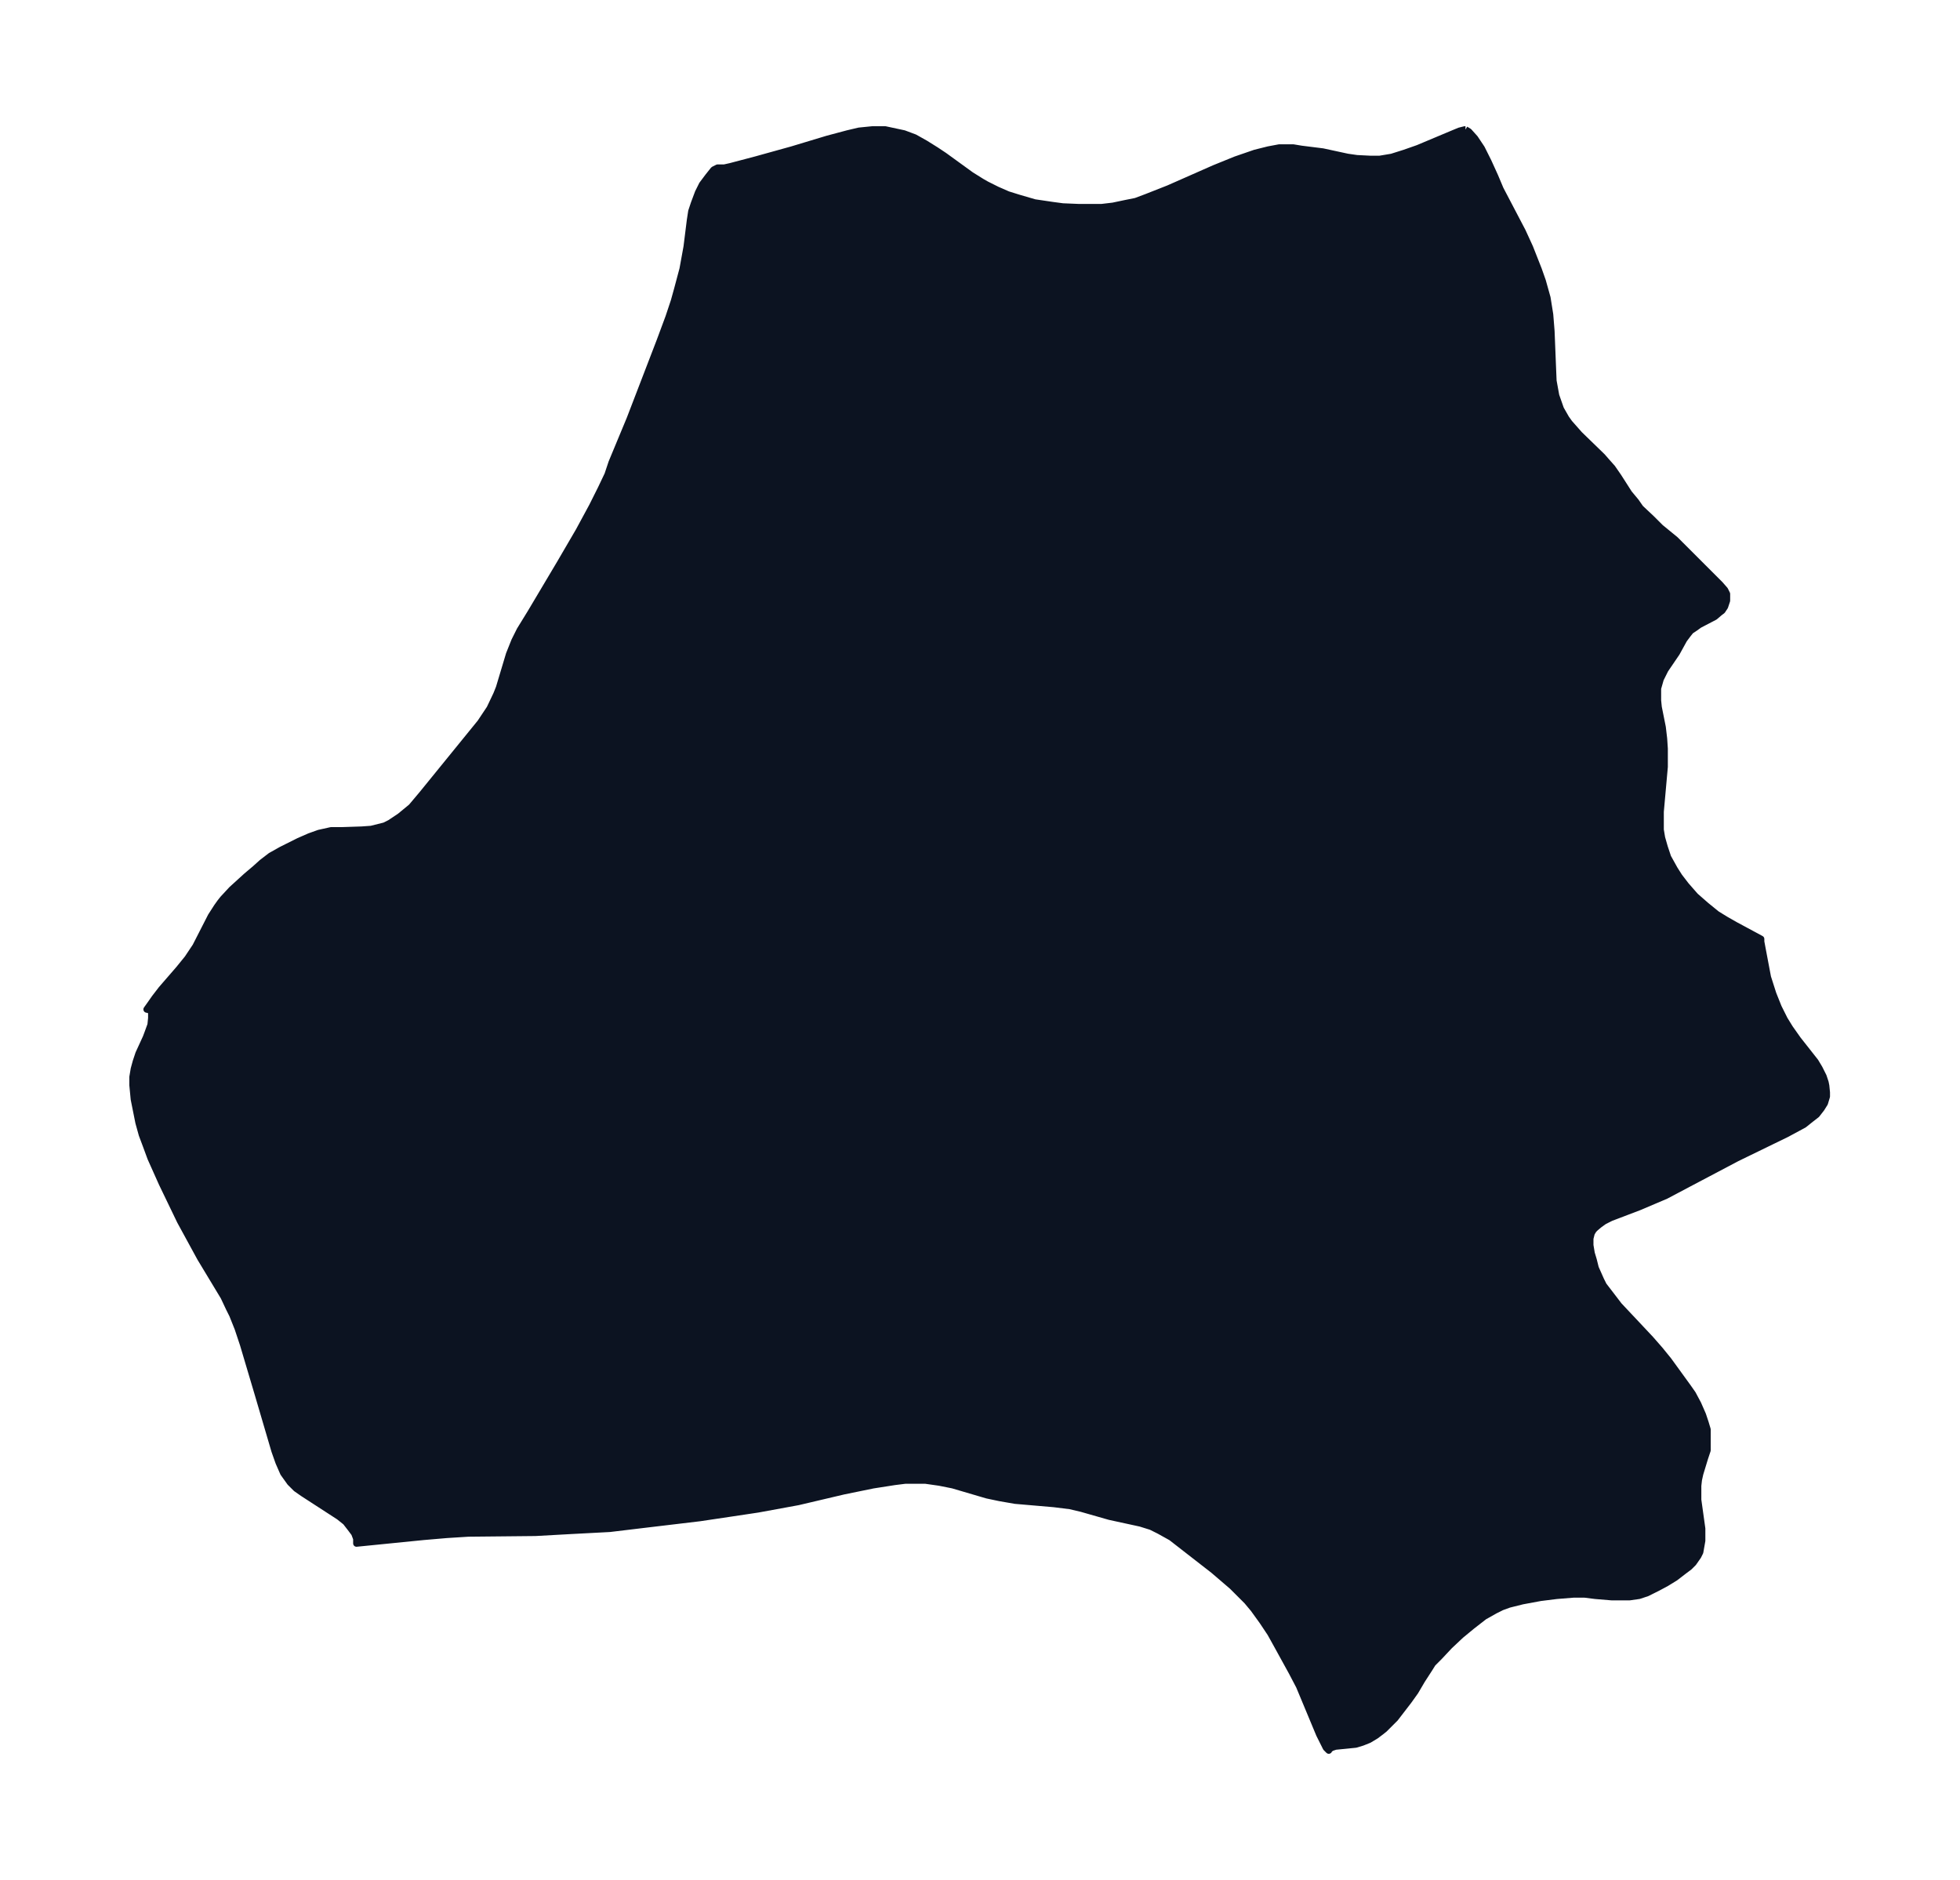 <svg xmlns="http://www.w3.org/2000/svg" xmlns:xlink="http://www.w3.org/1999/xlink" width="389.9" height="374" viewBox="0 0 292.5 280.5"><defs><style>*{stroke-linejoin:round;stroke-linecap:butt}</style></defs><g id="figure_1"><path id="patch_1" fill="none" d="M0 280.5h292.5V0H0z"/><g id="axes_1"><g id="PatchCollection_1"><defs><path id="maf1f512a43" stroke="#0c1321" d="m218.7-261.2.5.3.9 1 1 1.5 1 2 1 2.2.8 1.9 3.3 6.3 1.1 2.4 1.3 3.3.6 1.7.7 2.5.4 2.5.2 2.5.2 5 .1 2.4.4 2.2.7 2 .8 1.4.5.7 1.5 1.7 3.4 3.3.7.8.8.9.9 1.3 1.6 2.5 1 1.2.7 1 1.7 1.6 1.3 1.3 2.2 1.8 1 1 4.2 4.2 1.5 1.5.7.8.3.6v1l-.3.9-.4.6-.4.3-.7.6-2.3 1.2-.7.5-.6.4-.4.5-.6.8-1.1 2-1.7 2.5-.7 1.4-.4 1.4v1.8l.1 1 .6 3 .2 1.7.1 1.5v2.7l-.6 6.7v2.7l.2 1.2.4 1.4.5 1.5 1 1.8.7 1.1 1 1.3 1.4 1.6 1.6 1.4 1.6 1.3 1.3.8 1.4.8 3.9 2.1v.4l.3 1.6.7 3.7.8 2.5.8 2 .9 1.8.8 1.3 1.2 1.7 2.6 3.3.6 1 .6 1.2.3.9.1.5.1 1v.6l-.3 1-.5.8-.7.9-.9.7-1 .8-2.6 1.4-7.4 3.6-7.2 3.8-3.4 1.8-4 1.7-4.2 1.6-1 .5-.7.5-.6.5-.3.3-.3.5-.2.8v1l.2 1.2.3 1 .3 1.2.8 1.8.4.8 1 1.3 1.3 1.7 4.7 5 1.4 1.6 1.3 1.6 2.9 4 .7 1 .8 1.5.7 1.6.4 1.2.3 1v3.1l-.4 1.2-.7 2.3-.2.9-.1.9v2.1l.6 4.3v1.8l-.3 1.7-.3.6-.7 1-.6.6-.8.6-1.3 1-1.3.8-1.3.7-1.6.8-1.2.4-1.4.2h-2.7l-2.4-.2-1.6-.2h-1.7l-2.5.2-2.4.3-2.7.5-2 .5-1.1.4-1 .5-1.6.9-1.8 1.4-1.7 1.4-1.7 1.6-1.5 1.6-1 1-.5.8-1.1 1.7-1 1.7-1 1.4-1 1.3-1 1.3-1.6 1.6-.5.4-.8.6-1 .6-1 .4-1 .3-3 .3-.6.2-.4.3v.1l-.4-.4-1-2-3-7.2-1.1-2.1-2.2-4-1-1.8-1.2-1.8-1.3-1.8-1-1.2-1-1-1.2-1.2-2.8-2.4-4.5-3.5-1.8-1.4-1.8-1-1.2-.6-1.6-.5-4.6-1-4.2-1.2-1.7-.4-2.4-.3-5.8-.5-2.3-.4-1.9-.4-5.1-1.5-2-.4-2.1-.3h-3l-1.6.2-3.2.5-4.4.9-6.8 1.6-6 1.1-4 .6-4.7.7-8.4 1-5 .6-5.7.3-5.4.3-10 .1-3.2.2-3.5.3-10 1v-.7l-.3-.8-.6-.8-.7-.9-1-.8-5.4-3.5-1-.7-.9-.9-1-1.4-.7-1.6L41-64l-2.5-8.5-2.2-7.4-.8-2.4-.8-2-.5-1-.8-1.7-3.5-5.8-3-5.5-2.7-5.6-1.7-3.8-.7-1.9-.6-1.6-.5-1.8-.5-2.5-.2-1-.2-2.1v-1.2l.2-1.2.3-1.1.4-1.2 1.1-2.4.3-.8.4-1.1.1-1v-.8l-.2-.4-.5-.1.5-.7.7-1 1-1.3 2.6-3 1.3-1.6 1.2-1.8 2.3-4.5.9-1.4.5-.7.4-.5 1.3-1.4 2.2-2 1.3-1.1 1-.9 1.3-1 1.6-.9 2.6-1.3 1.6-.7 1.4-.5 1.8-.4H51l3-.1 1.4-.1 2-.5.8-.4 1.5-1 1.7-1.4L63-162l8.7-10.7 1.4-2.1 1-2.1.4-1 1.5-5 .8-2 .8-1.6 1.6-2.6 4.4-7.4 2.8-4.8 2-3.7 1.3-2.6 1-2.1.6-1.8L94-218l4.5-11.7 1.3-3.5.8-2.4.5-1.8.8-3 .6-3.3.5-4 .2-1.3.4-1.2.6-1.6.6-1.2.9-1.2.8-1 .6-.3h1l.9-.2 3.8-1 5.4-1.5 5.3-1.6 3-.8 1.7-.4 2-.2h1.9l1.4.3 1.4.3 1.6.6 1.6.9 1.6 1 1.2.8 4 2.9 1.6 1 .7.4 1.6.8 1.6.7 1.6.5 2.4.7 2.7.4 1.5.2 2.4.1h3.4l1.7-.2 1.9-.4 1.5-.3 1.6-.6 3.3-1.3 6.8-3 3.2-1.3 2.9-1 2-.5 1.6-.3h2.1l1.2.2 3.2.4 3.7.8 1.4.2 2 .1h1.4l1.8-.3 1.9-.6 2-.7 5-2.1 1.2-.5.8-.2h.1"/></defs><g clip-path="url(#p4b43686866)"><use xlink:href="#maf1f512a43" y="280.5" fill="#0c1321" stroke="#0c1321"/></g></g></g></g><defs><clipPath id="p4b43686866"><path d="M7.2 7.2h278.1v266.1H7.2z"/></clipPath></defs></svg>